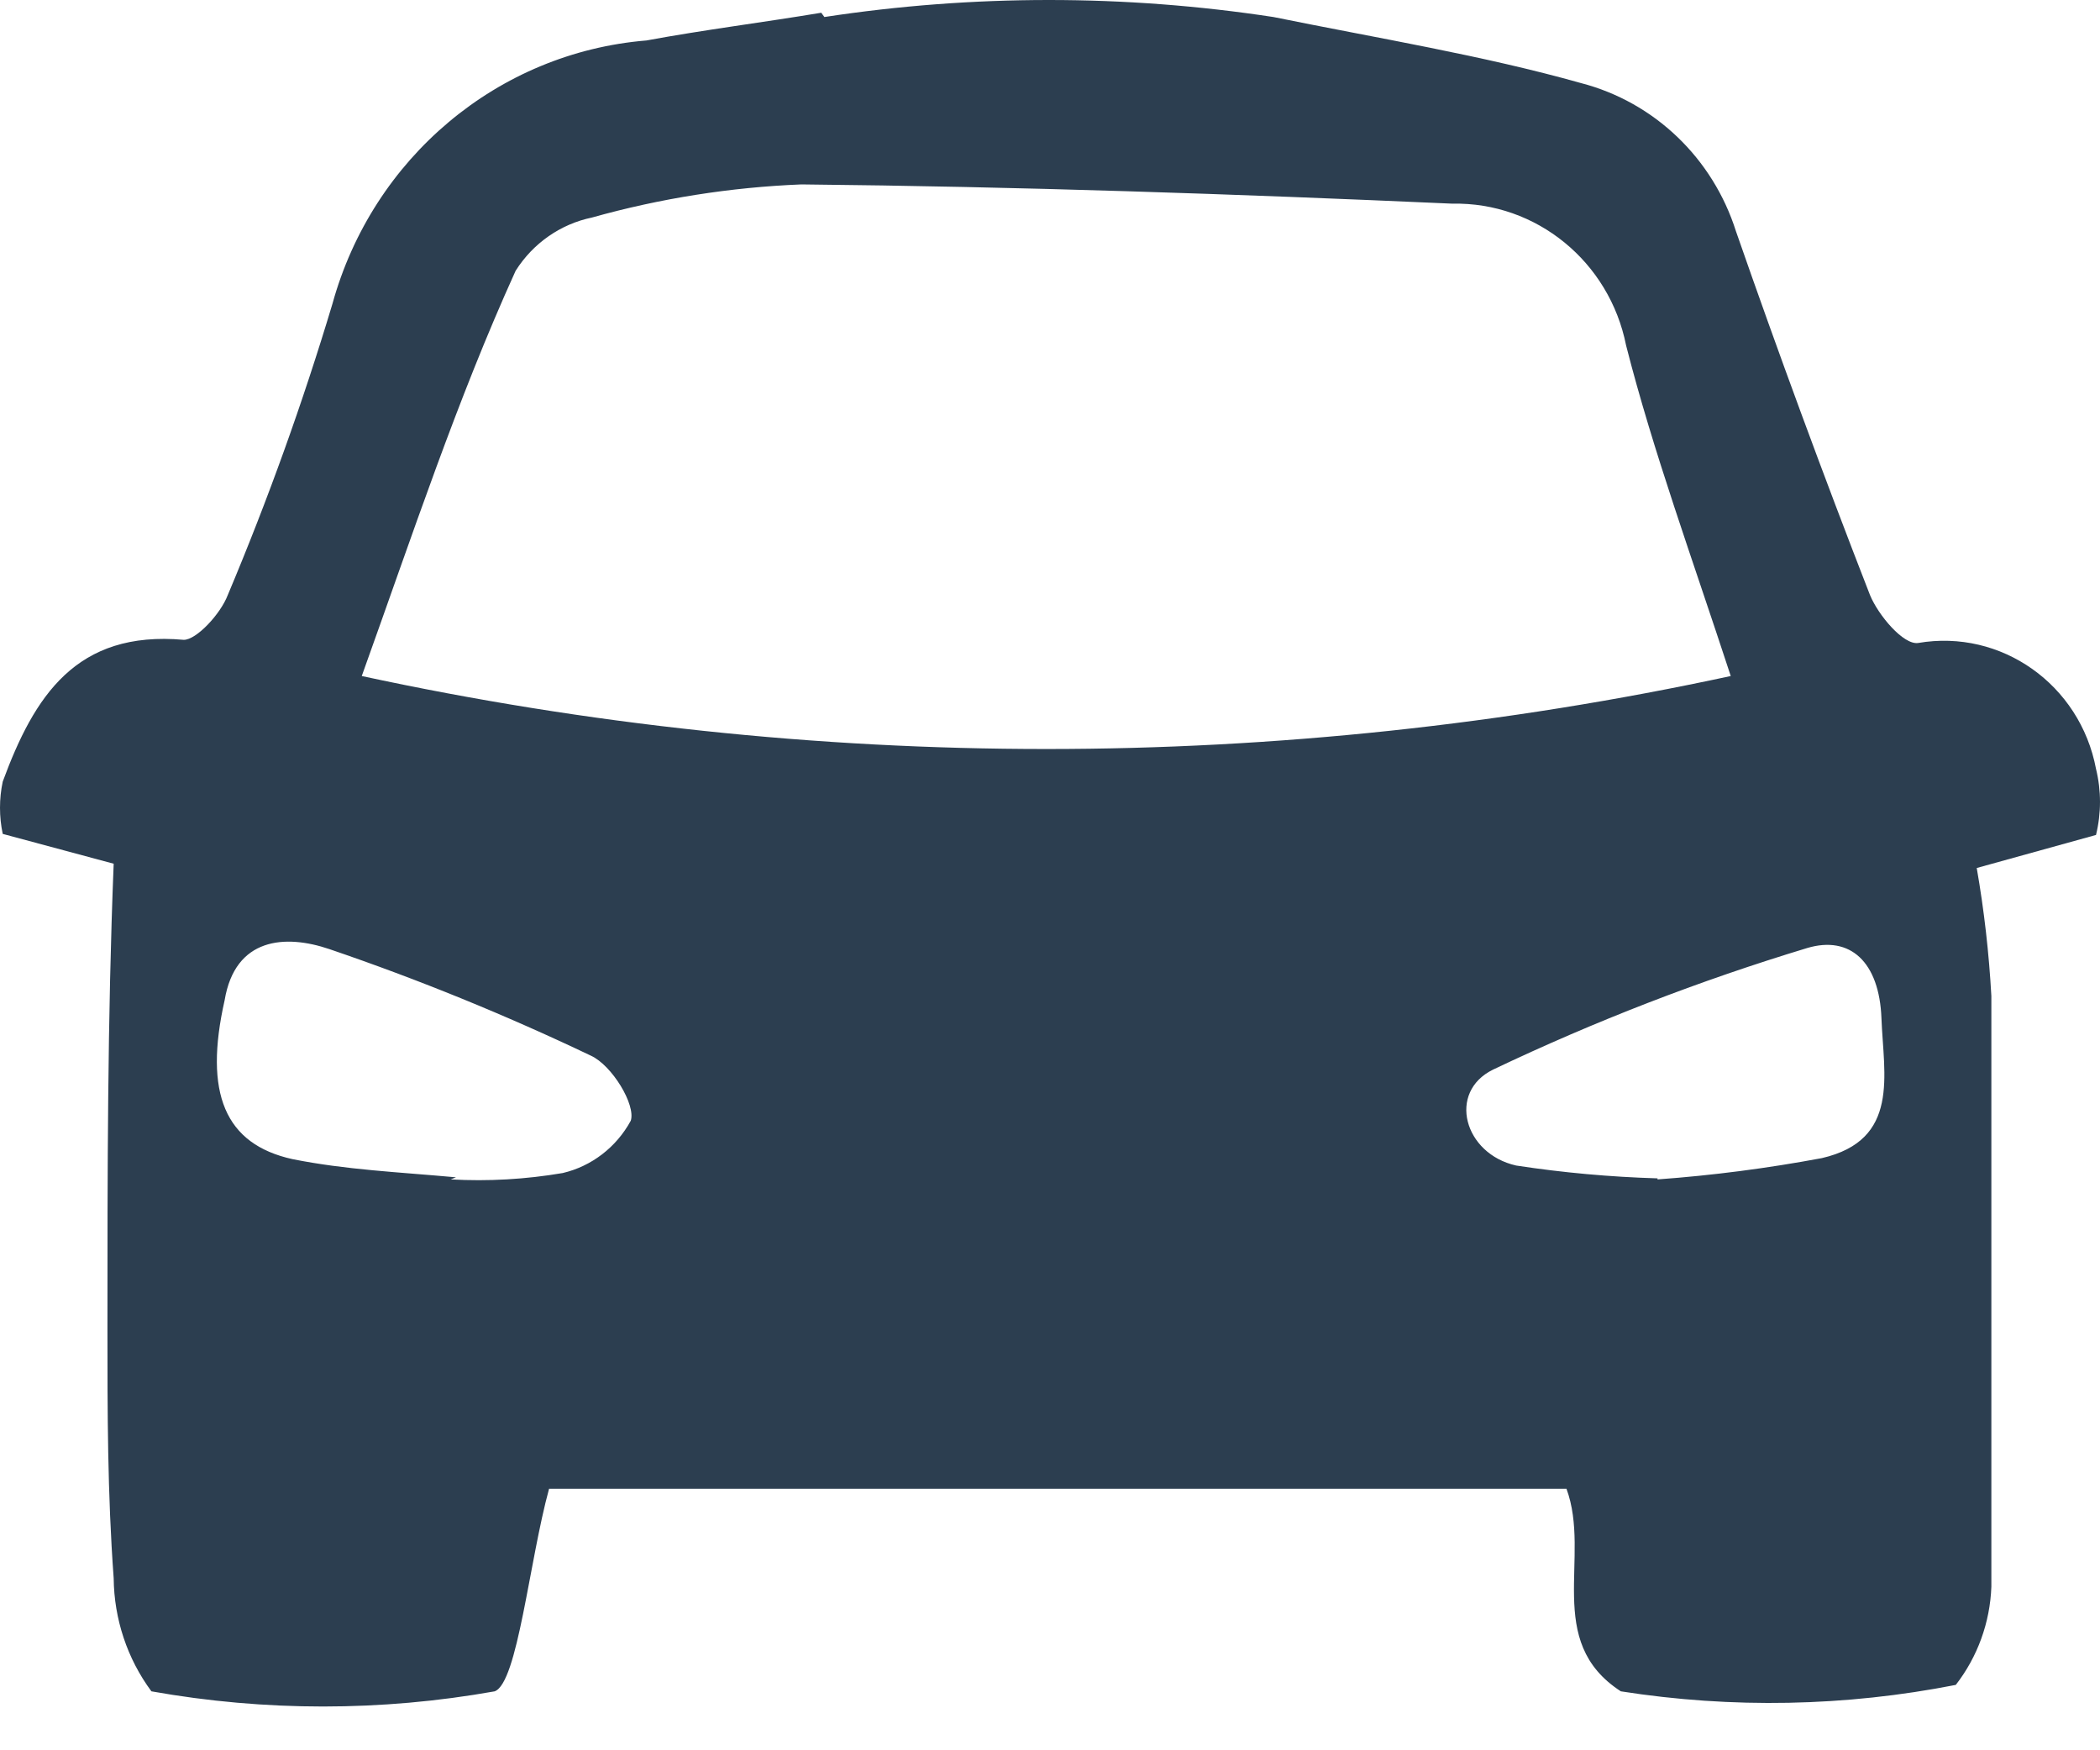 <?xml version="1.0" encoding="UTF-8" standalone="no"?>
<svg width="30px" height="25px" viewBox="0 0 30 25" version="1.1" xmlns="http://www.w3.org/2000/svg" xmlns:xlink="http://www.w3.org/1999/xlink">
    <!-- Generator: Sketch 48.1 (47250) - http://www.bohemiancoding.com/sketch -->
    <title>2</title>
    <desc>Created with Sketch.</desc>
    <defs></defs>
    <g id="Page-1" stroke="none" stroke-width="1" fill="none" fill-rule="evenodd">
        <g id="2" fill="#2C3E50" fill-rule="nonzero">
            <path d="M11.777,0.243 C13.903,-0.081 16.065,-0.081 18.191,0.243 C19.686,0.547 21.182,0.791 22.587,1.187 C23.633,1.459 24.469,2.258 24.8,3.305 C25.408,5.051 26.046,6.783 26.714,8.499 C26.833,8.788 27.192,9.215 27.402,9.184 C28.588,8.98 29.716,9.778 29.943,10.982 C30.019,11.292 30.019,11.616 29.943,11.926 L28.239,12.398 C28.345,13.003 28.414,13.613 28.448,14.226 L28.448,22.665 C28.429,23.175 28.251,23.666 27.94,24.066 C26.362,24.376 24.743,24.407 23.155,24.158 C22.049,23.442 22.737,22.238 22.378,21.264 L7.844,21.264 C7.56,22.299 7.396,24.036 7.067,24.158 C5.445,24.447 3.785,24.447 2.163,24.158 C1.818,23.692 1.63,23.126 1.624,22.543 C1.535,21.325 1.535,20.167 1.535,18.979 C1.535,16.77 1.535,14.561 1.624,12.337 L0.039,11.911 C-0.013,11.665 -0.013,11.41 0.039,11.164 C0.488,9.946 1.086,9.001 2.626,9.139 C2.806,9.139 3.149,8.773 3.254,8.499 C3.826,7.141 4.325,5.753 4.749,4.34 C5.324,2.254 7.114,0.752 9.235,0.578 C10.057,0.426 10.91,0.319 11.732,0.182 L11.777,0.243 Z M5.168,9.656 C11.616,11.046 18.278,11.046 24.725,9.656 C24.172,7.966 23.619,6.458 23.23,4.934 C22.992,3.737 21.947,2.884 20.748,2.909 C17.653,2.771 14.543,2.665 11.448,2.634 C10.437,2.675 9.433,2.833 8.457,3.107 C8.008,3.2 7.614,3.475 7.366,3.868 C6.529,5.711 5.901,7.615 5.168,9.656 Z M6.439,16.846 C6.974,16.876 7.51,16.845 8.039,16.755 C8.452,16.658 8.805,16.386 9.011,16.008 C9.085,15.78 8.742,15.216 8.442,15.079 C7.226,14.499 5.978,13.99 4.704,13.556 C4.077,13.343 3.359,13.388 3.209,14.287 C2.91,15.612 3.209,16.344 4.181,16.557 C4.944,16.709 5.676,16.74 6.514,16.816 L6.439,16.846 Z M23.679,16.846 C24.466,16.789 25.25,16.687 26.026,16.542 C27.147,16.283 26.908,15.353 26.878,14.546 C26.848,13.739 26.43,13.358 25.817,13.541 C24.281,14.006 22.782,14.586 21.331,15.277 C20.673,15.597 20.912,16.481 21.66,16.648 C22.329,16.75 23.003,16.811 23.679,16.831 L23.679,16.846 Z" id="Shape"></path>
        </g>
    </g>
</svg>